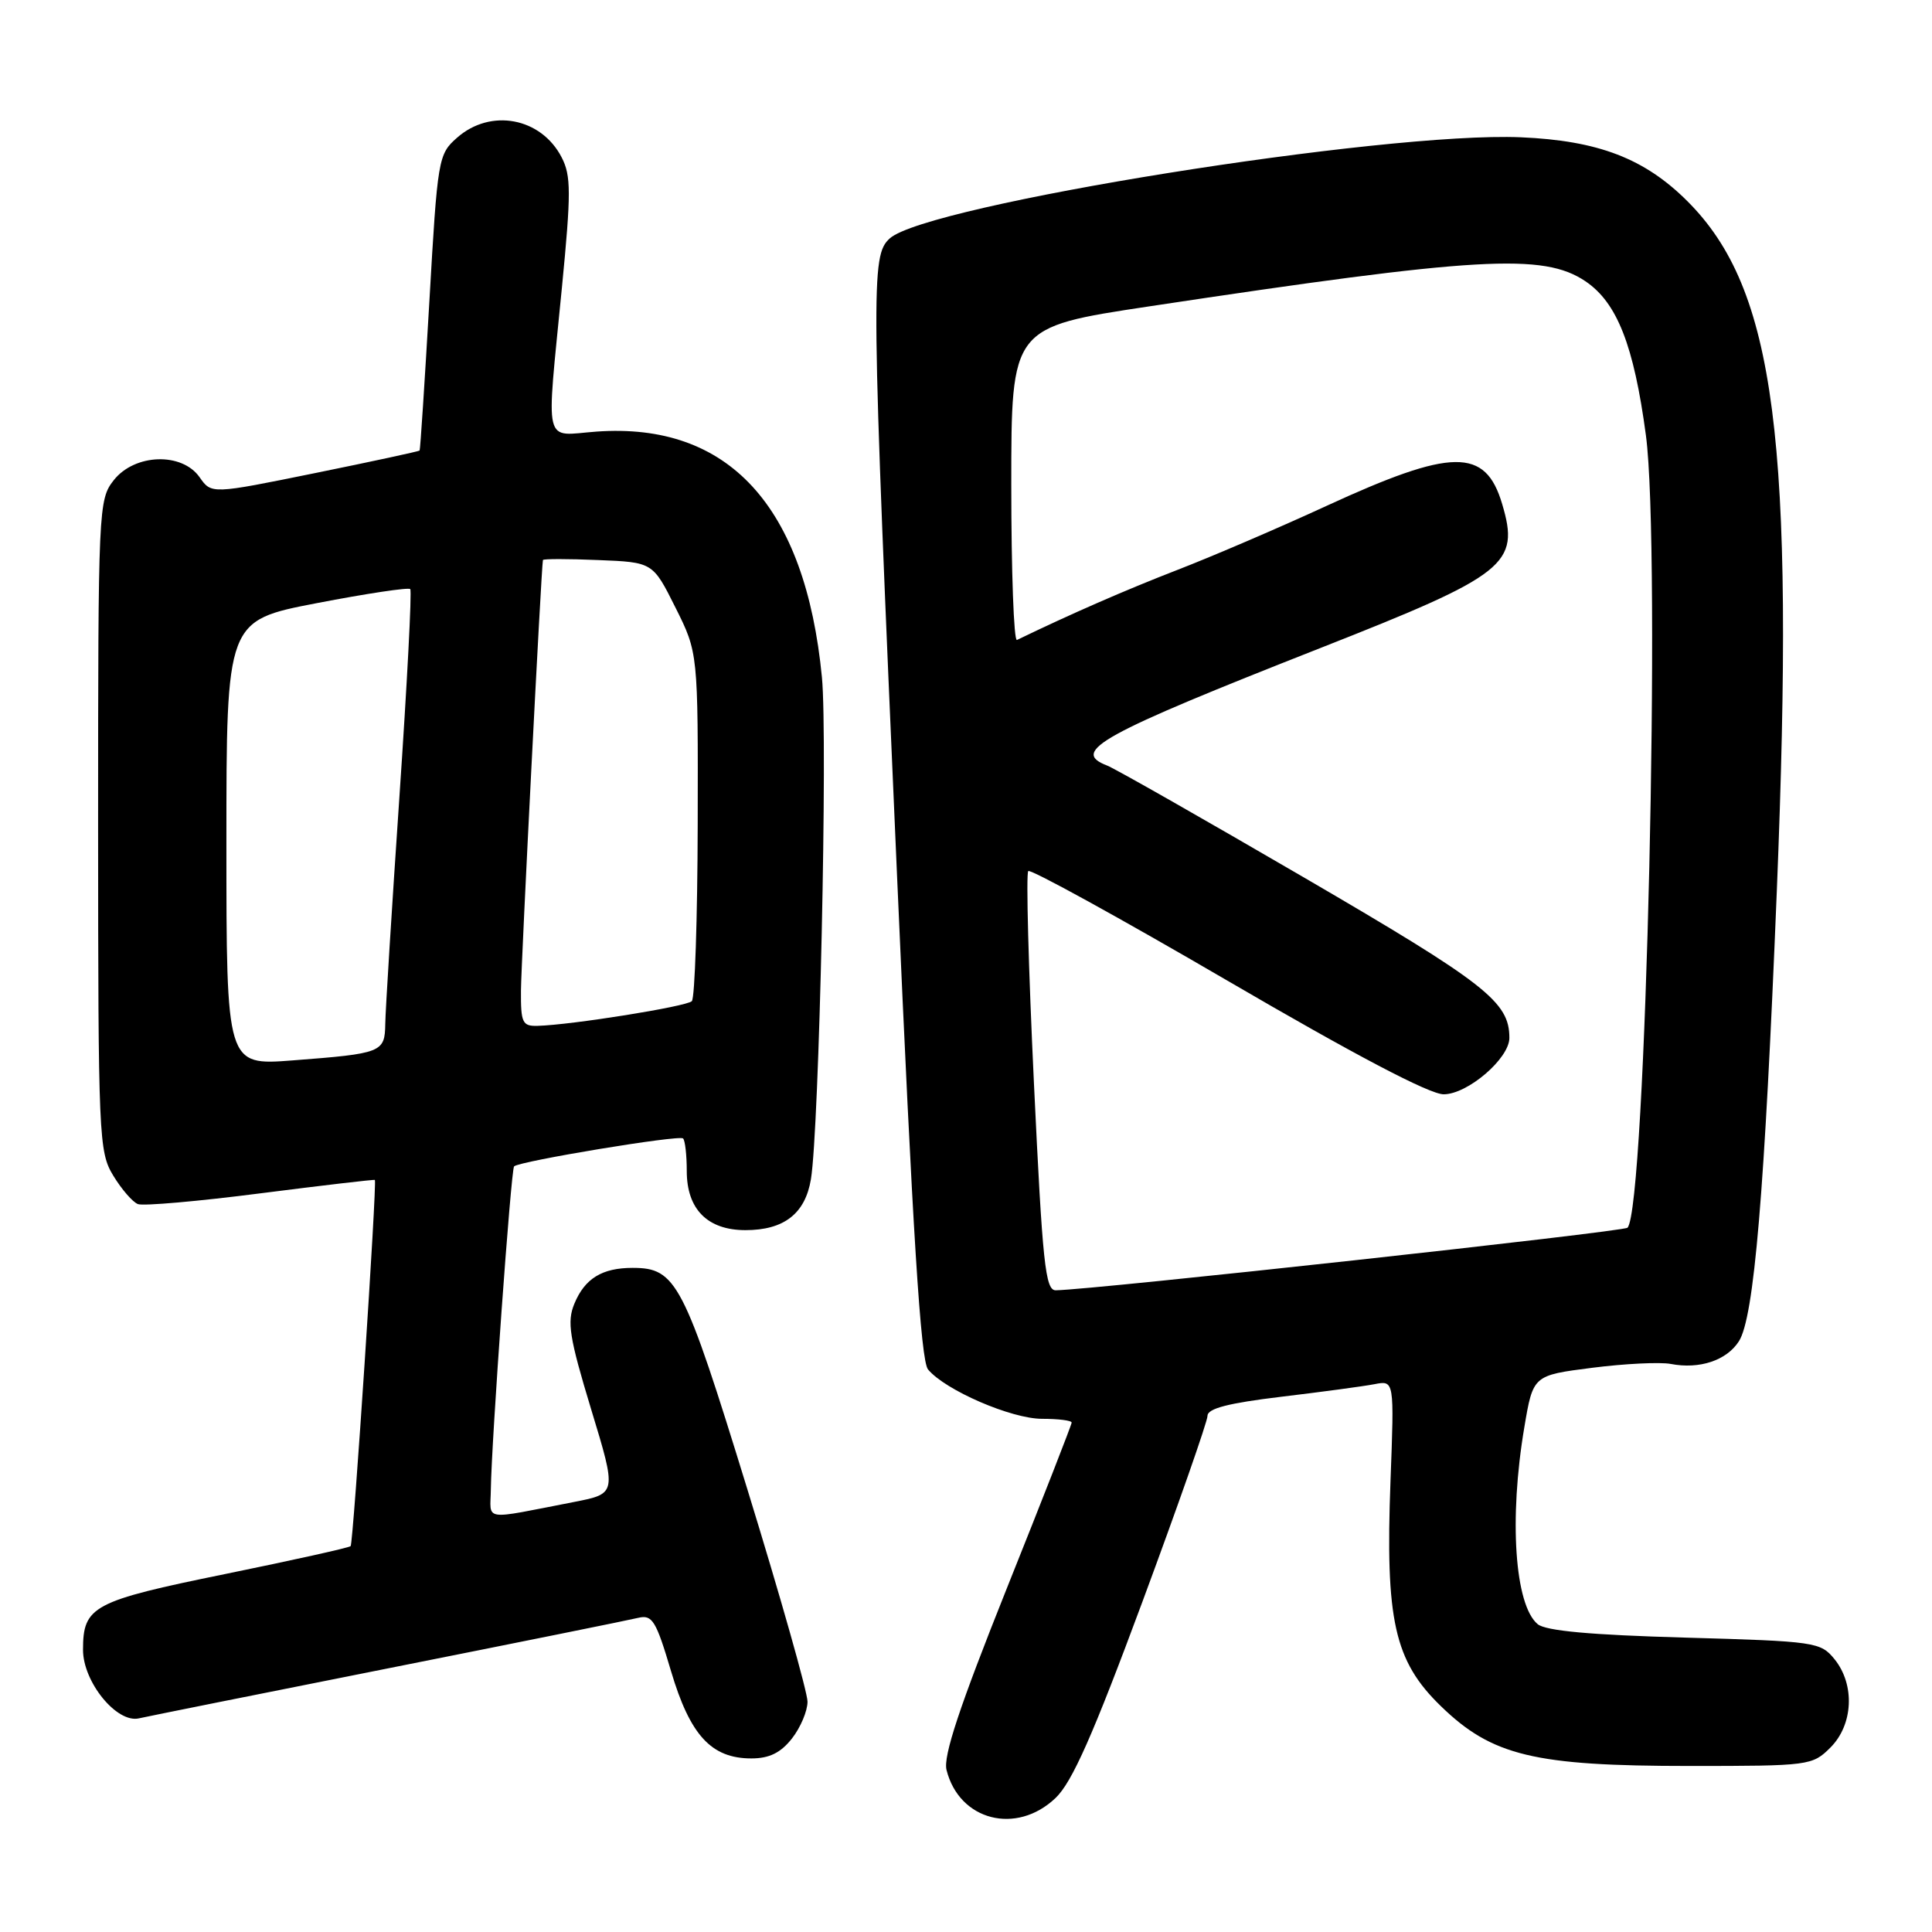 <?xml version="1.0" encoding="UTF-8" standalone="no"?>
<!DOCTYPE svg PUBLIC "-//W3C//DTD SVG 1.1//EN" "http://www.w3.org/Graphics/SVG/1.1/DTD/svg11.dtd" >
<svg xmlns="http://www.w3.org/2000/svg" xmlns:xlink="http://www.w3.org/1999/xlink" version="1.1" viewBox="0 0 256 256">
 <g >
 <path fill="currentColor"
d=" M 139.86 238.25 C 142.06 236.16 144.83 229.90 151.38 212.23 C 156.12 199.44 160.00 188.35 160.00 187.61 C 160.00 186.63 162.77 185.92 169.75 185.08 C 175.11 184.44 180.68 183.69 182.13 183.41 C 184.75 182.90 184.75 182.90 184.25 196.20 C 183.55 214.69 184.75 220.08 190.91 226.06 C 197.69 232.65 203.28 234.00 223.86 234.00 C 239.76 234.00 240.14 233.95 242.55 231.55 C 245.57 228.52 245.81 223.23 243.09 219.86 C 241.24 217.58 240.60 217.48 223.24 216.99 C 210.79 216.64 204.82 216.10 203.75 215.21 C 200.71 212.68 199.93 201.26 201.98 189.13 C 203.14 182.24 203.14 182.24 210.97 181.24 C 215.28 180.69 219.97 180.46 221.39 180.73 C 225.19 181.46 228.78 180.27 230.41 177.73 C 232.43 174.59 233.82 158.04 235.44 118.00 C 237.85 58.27 235.26 38.33 223.61 26.68 C 217.92 20.99 211.77 18.63 201.50 18.19 C 183.41 17.42 122.82 27.13 117.90 31.59 C 115.37 33.88 115.41 37.36 118.87 116.19 C 120.95 163.67 122.00 180.29 122.97 181.46 C 125.25 184.21 134.01 188.00 138.08 188.00 C 140.24 188.00 142.00 188.22 142.00 188.50 C 142.00 188.77 138.13 198.68 133.39 210.51 C 127.13 226.17 124.96 232.70 125.42 234.53 C 127.10 241.24 134.67 243.19 139.86 238.25 Z  M 104.93 230.37 C 106.07 228.92 107.00 226.72 107.00 225.48 C 107.00 224.24 103.42 211.59 99.04 197.37 C 90.58 169.88 89.61 168.00 83.82 168.00 C 79.78 168.00 77.49 169.41 76.11 172.74 C 75.11 175.15 75.43 177.18 78.33 186.74 C 81.73 197.91 81.73 197.91 76.11 199.01 C 63.69 201.42 64.99 201.62 65.04 197.33 C 65.12 191.05 67.71 154.95 68.12 154.55 C 68.82 153.86 90.02 150.35 90.51 150.85 C 90.78 151.11 91.00 153.06 91.00 155.17 C 91.00 160.23 93.75 163.00 98.78 163.00 C 103.88 163.00 106.69 160.82 107.45 156.26 C 108.55 149.67 109.69 97.80 108.91 89.75 C 106.71 67.02 96.52 55.93 79.03 57.19 C 71.90 57.71 72.36 59.64 74.46 38.07 C 75.68 25.54 75.68 23.28 74.42 20.85 C 71.70 15.58 65.01 14.32 60.56 18.25 C 58.07 20.44 57.98 20.99 56.89 40.00 C 56.27 50.73 55.69 59.59 55.60 59.70 C 55.50 59.81 49.26 61.16 41.73 62.69 C 28.02 65.48 28.02 65.48 26.45 63.24 C 24.11 59.89 17.84 60.11 15.07 63.63 C 13.05 66.21 13.00 67.28 13.00 109.38 C 13.01 150.75 13.09 152.63 15.01 155.78 C 16.11 157.59 17.58 159.29 18.28 159.55 C 18.98 159.82 26.29 159.18 34.52 158.12 C 42.76 157.07 49.57 156.27 49.67 156.35 C 49.98 156.64 46.82 204.50 46.46 204.87 C 46.26 205.08 38.77 206.74 29.82 208.57 C 12.28 212.15 11.00 212.83 11.00 218.61 C 11.00 222.88 15.48 228.37 18.41 227.69 C 19.56 227.43 34.45 224.44 51.50 221.05 C 68.55 217.66 83.44 214.65 84.58 214.37 C 86.43 213.93 86.93 214.74 88.91 221.42 C 91.44 229.94 94.25 233.00 99.56 233.00 C 101.93 233.00 103.44 232.26 104.93 230.37 Z  M 137.00 143.49 C 136.28 128.35 135.94 115.72 136.25 115.42 C 136.55 115.12 148.42 121.65 162.62 129.93 C 179.57 139.82 189.42 145.00 191.29 145.00 C 194.47 145.00 200.00 140.25 200.00 137.53 C 200.00 132.75 196.92 130.34 172.85 116.31 C 159.46 108.51 147.69 101.81 146.70 101.44 C 141.78 99.55 145.76 97.36 175.00 85.85 C 199.65 76.15 201.42 74.75 199.04 66.77 C 196.82 59.30 192.44 59.36 175.73 67.05 C 169.55 69.90 160.68 73.71 156.00 75.52 C 149.11 78.19 141.86 81.36 134.75 84.80 C 134.34 85.00 134.00 75.76 134.00 64.26 C 134.00 43.35 134.00 43.35 152.25 40.60 C 195.89 34.01 204.51 33.52 210.08 37.27 C 214.27 40.10 216.49 45.74 218.09 57.67 C 220.11 72.73 218.09 160.25 215.65 162.68 C 215.13 163.21 144.96 170.89 139.90 170.97 C 138.51 171.00 138.14 167.50 137.00 143.49 Z  M 30.00 111.70 C 30.00 82.23 30.00 82.23 41.97 79.92 C 48.56 78.65 54.13 77.81 54.36 78.06 C 54.59 78.30 53.94 90.65 52.93 105.50 C 51.92 120.35 51.07 133.93 51.05 135.68 C 50.99 139.46 50.62 139.60 38.75 140.51 C 30.00 141.18 30.00 141.18 30.00 111.70 Z  M 69.03 131.25 C 69.06 127.46 71.72 75.31 71.94 74.21 C 71.97 74.04 75.26 74.04 79.25 74.21 C 86.50 74.50 86.50 74.50 89.50 80.50 C 92.50 86.50 92.50 86.50 92.45 109.22 C 92.42 121.71 92.07 132.26 91.67 132.66 C 90.96 133.37 75.80 135.80 71.25 135.93 C 69.22 135.99 69.00 135.54 69.03 131.25 Z "/>
</g>
</svg>